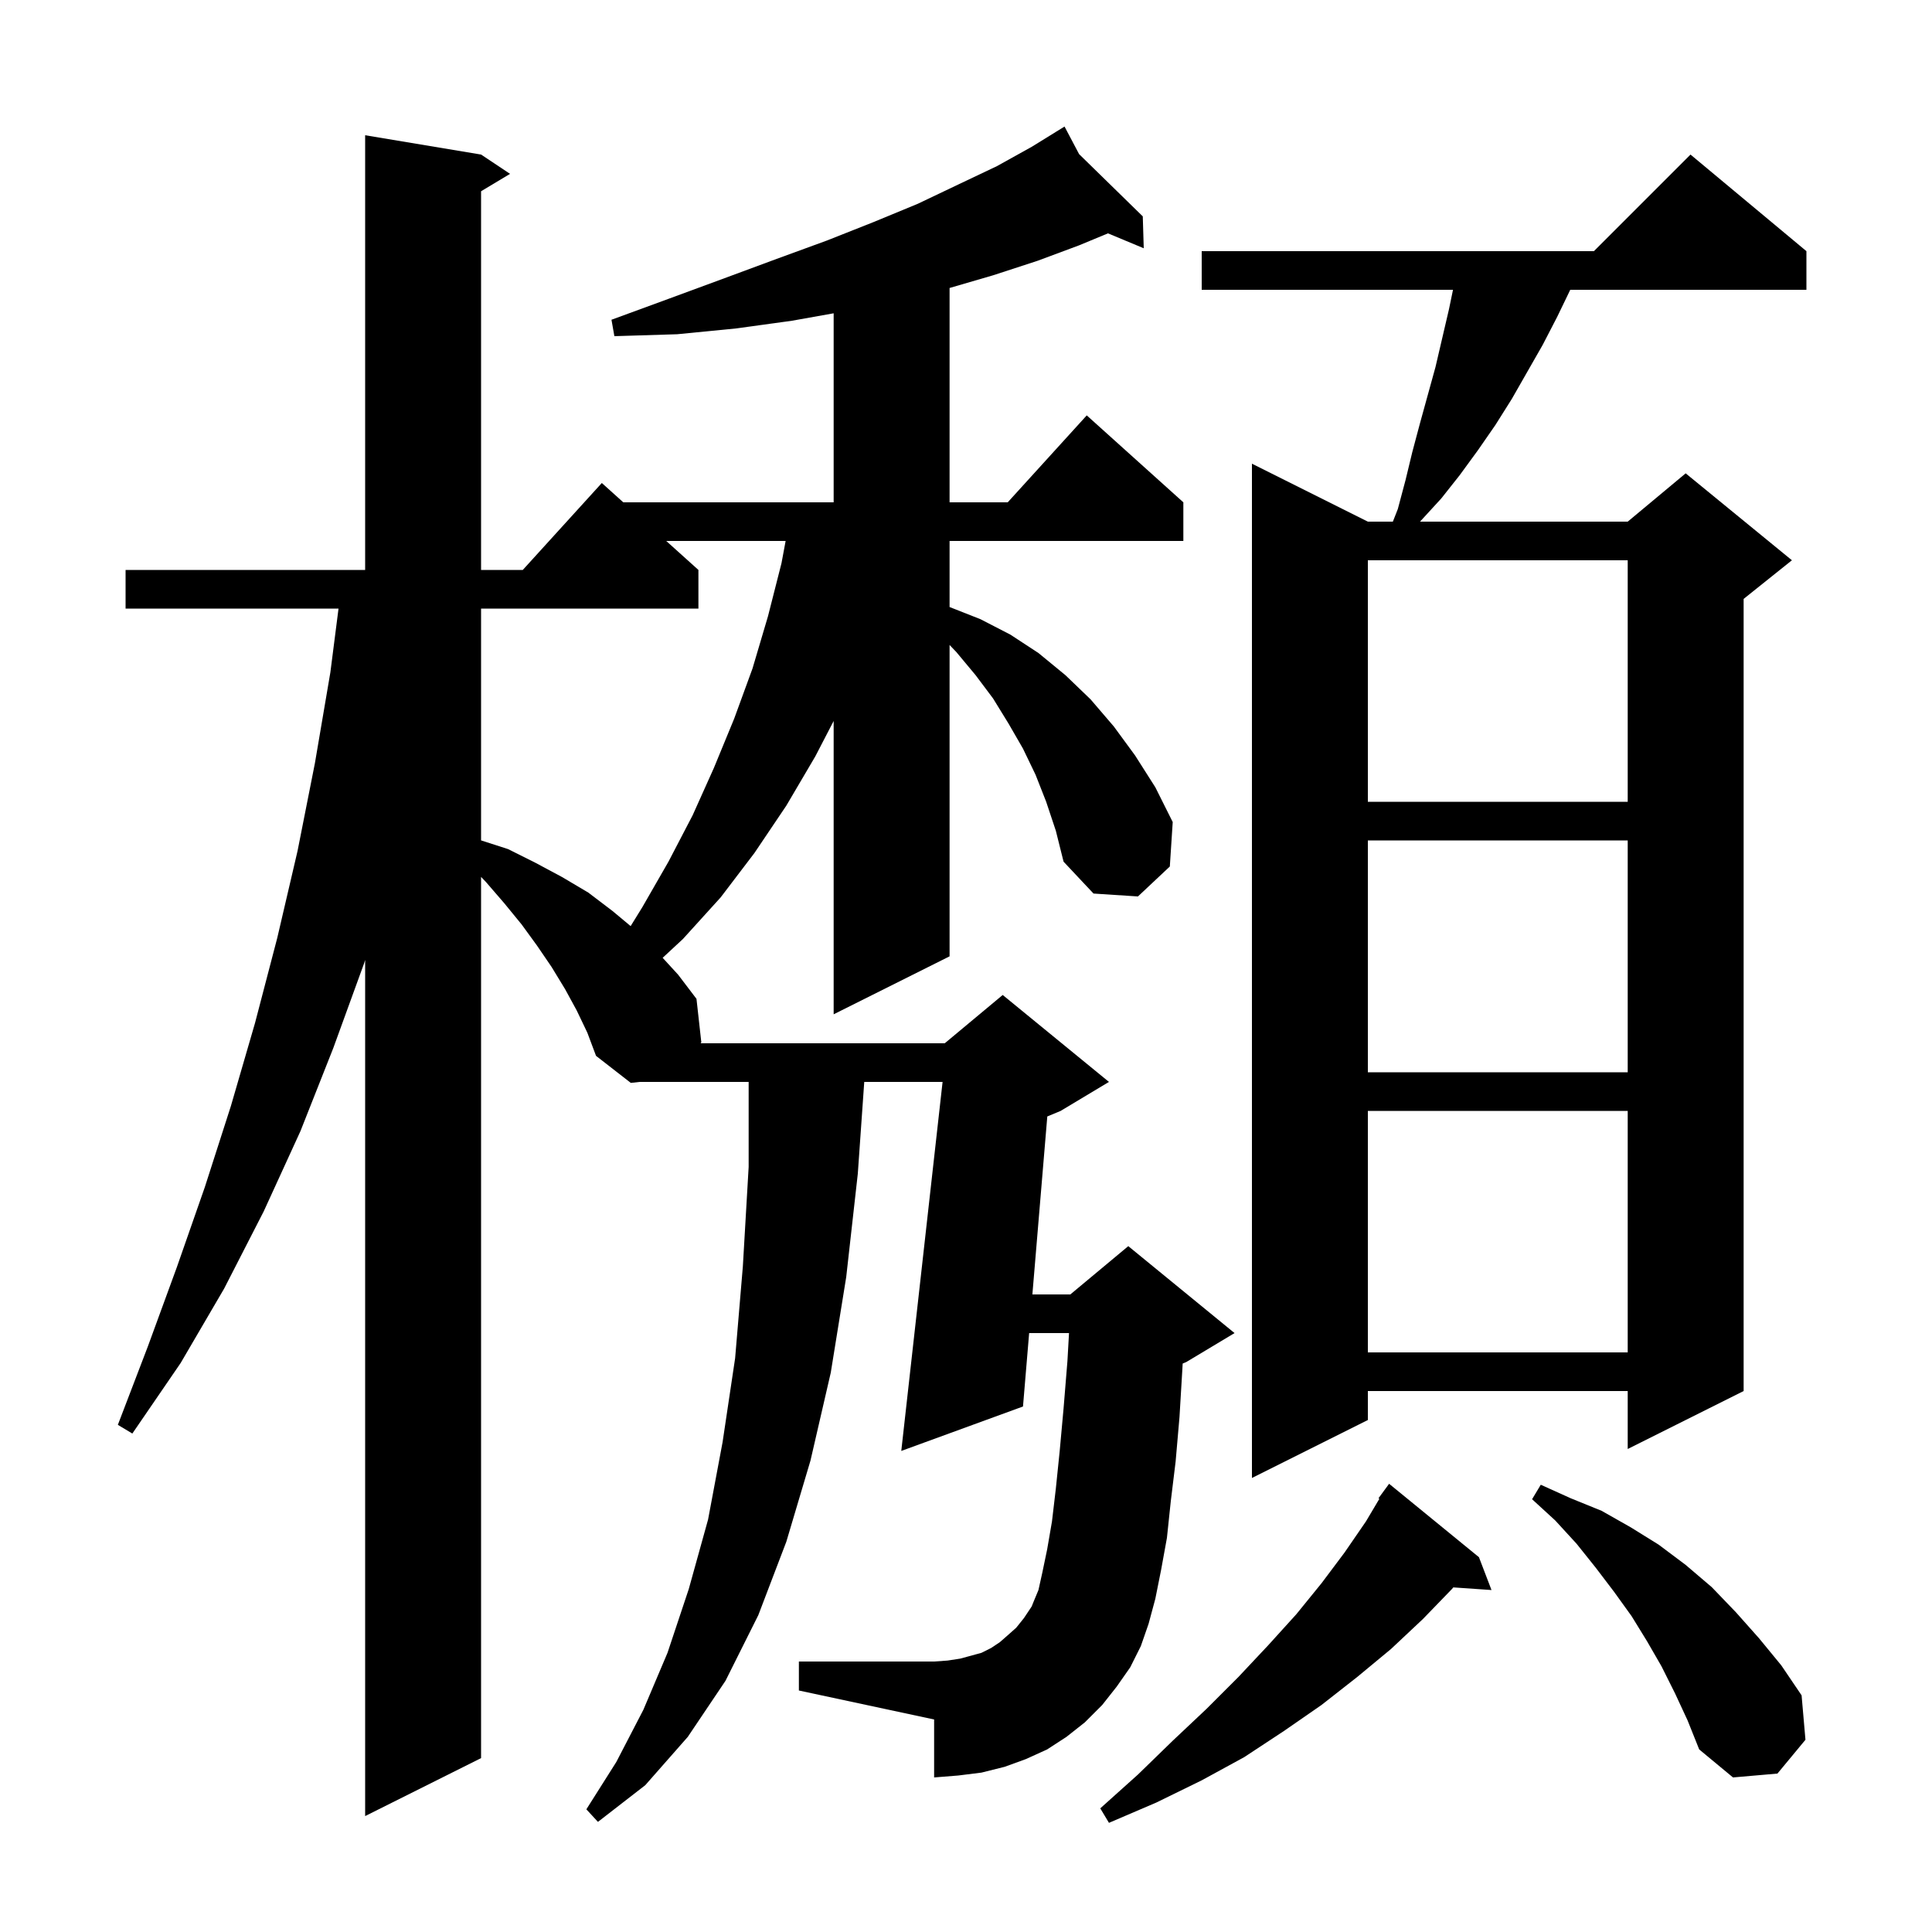 <svg xmlns="http://www.w3.org/2000/svg" xmlns:xlink="http://www.w3.org/1999/xlink" version="1.1" baseProfile="full" viewBox="0 0 200 200" width="200" height="200">
<g fill="black">
<path d="M 153.1 161.2 L 154.4 164.6 L 150.446 164.327 L 150.3 164.5 L 147.3 167.6 L 144.0 170.7 L 140.5 173.6 L 136.8 176.5 L 132.9 179.2 L 128.8 181.9 L 124.4 184.3 L 119.7 186.6 L 114.8 188.7 L 113.9 187.2 L 117.8 183.7 L 121.4 180.2 L 124.9 176.9 L 128.2 173.6 L 131.3 170.3 L 134.2 167.1 L 136.8 163.9 L 139.2 160.7 L 141.4 157.5 L 142.793 155.154 L 142.7 155.1 L 143.8 153.6 Z M 108.3 83.0 L 107.2 80.2 L 105.9 77.5 L 104.4 74.9 L 102.8 72.3 L 101.0 69.9 L 99.0 67.5 L 98.3 66.768 L 98.3 99.0 L 86.3 105.0 L 86.3 74.636 L 84.4 78.3 L 81.4 83.4 L 78.1 88.3 L 74.6 92.9 L 70.7 97.2 L 68.598 99.152 L 70.2 100.9 L 72.1 103.4 L 72.6 107.9 L 72.527 108.0 L 97.8 108.0 L 103.8 103.0 L 114.8 112.0 L 109.8 115.0 L 108.416 115.576 L 106.872 134.0 L 110.8 134.0 L 116.8 129.0 L 127.8 138.0 L 122.8 141.0 L 122.43 141.154 L 122.4 141.7 L 122.1 146.7 L 121.7 151.3 L 121.2 155.4 L 120.8 159.2 L 120.2 162.5 L 119.6 165.5 L 118.9 168.1 L 118.1 170.4 L 117.0 172.6 L 115.6 174.6 L 114.1 176.5 L 112.3 178.3 L 110.4 179.8 L 108.4 181.1 L 106.2 182.1 L 104.0 182.9 L 101.6 183.5 L 99.2 183.8 L 96.7 184.0 L 96.7 178.0 L 82.7 175.0 L 82.7 172.0 L 96.7 172.0 L 98.1 171.9 L 99.4 171.7 L 101.6 171.1 L 102.6 170.6 L 103.5 170.0 L 104.3 169.3 L 105.2 168.5 L 106.0 167.5 L 106.8 166.3 L 107.0 165.8 L 107.5 164.6 L 107.9 162.8 L 108.4 160.4 L 108.9 157.5 L 109.3 154.1 L 109.7 150.2 L 110.1 145.8 L 110.5 140.9 L 110.664 138.0 L 106.537 138.0 L 105.9 145.6 L 93.3 150.2 L 97.576 112.0 L 89.467 112.0 L 88.8 121.5 L 87.6 132.2 L 86.0 142.1 L 83.9 151.2 L 81.4 159.6 L 78.5 167.2 L 75.1 174.0 L 71.2 179.8 L 66.8 184.8 L 61.9 188.6 L 60.7 187.3 L 63.8 182.4 L 66.6 177.0 L 69.1 171.1 L 71.3 164.5 L 73.3 157.3 L 74.8 149.3 L 76.1 140.6 L 76.9 131.1 L 77.5 120.8 L 77.5 112.0 L 66.22 112.0 L 65.3 112.1 L 61.7 109.3 L 60.8 106.9 L 59.7 104.6 L 58.5 102.4 L 57.1 100.1 L 55.6 97.9 L 54.0 95.7 L 52.2 93.5 L 50.3 91.3 L 49.8 90.776 L 49.8 182.0 L 37.8 188.0 L 37.8 99.375 L 37.7 99.7 L 34.5 108.5 L 31.1 117.1 L 27.3 125.4 L 23.2 133.4 L 18.7 141.1 L 13.7 148.4 L 12.2 147.5 L 15.3 139.4 L 18.3 131.2 L 21.2 122.9 L 23.9 114.5 L 26.4 105.9 L 28.7 97.1 L 30.8 88.1 L 32.6 79.0 L 34.2 69.6 L 35.044 63.0 L 13.0 63.0 L 13.0 59.0 L 37.8 59.0 L 37.8 14.0 L 49.8 16.0 L 52.8 18.0 L 49.8 19.8 L 49.8 59.0 L 54.118 59.0 L 62.3 50.0 L 64.522 52.0 L 86.3 52.0 L 86.3 32.432 L 82.0 33.2 L 76.2 34.0 L 70.1 34.6 L 63.6 34.8 L 63.3 33.1 L 69.3 30.9 L 75.0 28.8 L 80.4 26.8 L 85.6 24.9 L 90.4 23.0 L 95.0 21.1 L 99.2 19.1 L 103.2 17.2 L 106.8 15.2 L 109.326 13.64 L 109.3 13.6 L 109.335 13.634 L 110.2 13.1 L 111.708 15.955 L 118.3 22.4 L 118.4 25.7 L 114.697 24.157 L 111.7 25.4 L 107.4 27.0 L 102.8 28.5 L 98.3 29.812 L 98.3 52.0 L 104.318 52.0 L 112.5 43.0 L 122.5 52.0 L 122.5 56.0 L 98.3 56.0 L 98.3 62.839 L 101.5 64.1 L 104.6 65.7 L 107.5 67.6 L 110.3 69.9 L 112.9 72.4 L 115.3 75.2 L 117.5 78.2 L 119.6 81.5 L 121.4 85.1 L 121.1 89.7 L 117.8 92.8 L 113.2 92.5 L 110.1 89.2 L 109.3 86.0 Z M 173.4 175.3 L 172.0 172.5 L 170.5 169.9 L 168.9 167.3 L 167.1 164.8 L 165.2 162.3 L 163.2 159.8 L 161.0 157.4 L 158.6 155.2 L 159.5 153.7 L 162.6 155.1 L 165.8 156.4 L 168.8 158.1 L 171.7 159.9 L 174.5 162.0 L 177.2 164.3 L 179.7 166.9 L 182.1 169.6 L 184.4 172.4 L 186.5 175.5 L 186.9 180.1 L 184.0 183.6 L 179.4 184.0 L 175.9 181.1 L 174.7 178.1 Z M 187.0 26.0 L 187.0 30.0 L 162.552 30.0 L 161.2 32.8 L 159.7 35.7 L 156.5 41.3 L 154.8 44.0 L 153.0 46.6 L 151.1 49.2 L 149.2 51.6 L 147.0 54.0 L 168.5 54.0 L 174.5 49.0 L 185.5 58.0 L 180.5 62.0 L 180.5 144.0 L 168.5 150.0 L 168.5 144.0 L 141.6 144.0 L 141.6 147.0 L 129.6 153.0 L 129.6 48.0 L 141.6 54.0 L 144.189 54.0 L 144.7 52.7 L 145.5 49.7 L 146.2 46.8 L 147.0 43.8 L 148.6 38.0 L 150.0 32.0 L 150.414 30.0 L 124.4 30.0 L 124.4 26.0 L 165.0 26.0 L 175.0 16.0 Z M 141.6 115.0 L 141.6 140.0 L 168.5 140.0 L 168.5 115.0 Z M 141.6 87.0 L 141.6 111.0 L 168.5 111.0 L 168.5 87.0 Z M 68.967 56.0 L 72.3 59.0 L 72.3 63.0 L 49.8 63.0 L 49.8 86.997 L 52.6 87.9 L 55.4 89.3 L 58.2 90.8 L 60.9 92.4 L 63.4 94.3 L 65.284 95.87 L 66.5 93.9 L 69.2 89.2 L 71.7 84.4 L 73.9 79.5 L 76.0 74.4 L 77.9 69.2 L 79.5 63.8 L 80.9 58.3 L 81.328 56.0 Z M 141.6 58.0 L 141.6 83.0 L 168.5 83.0 L 168.5 58.0 Z " />
</g>
</svg>
